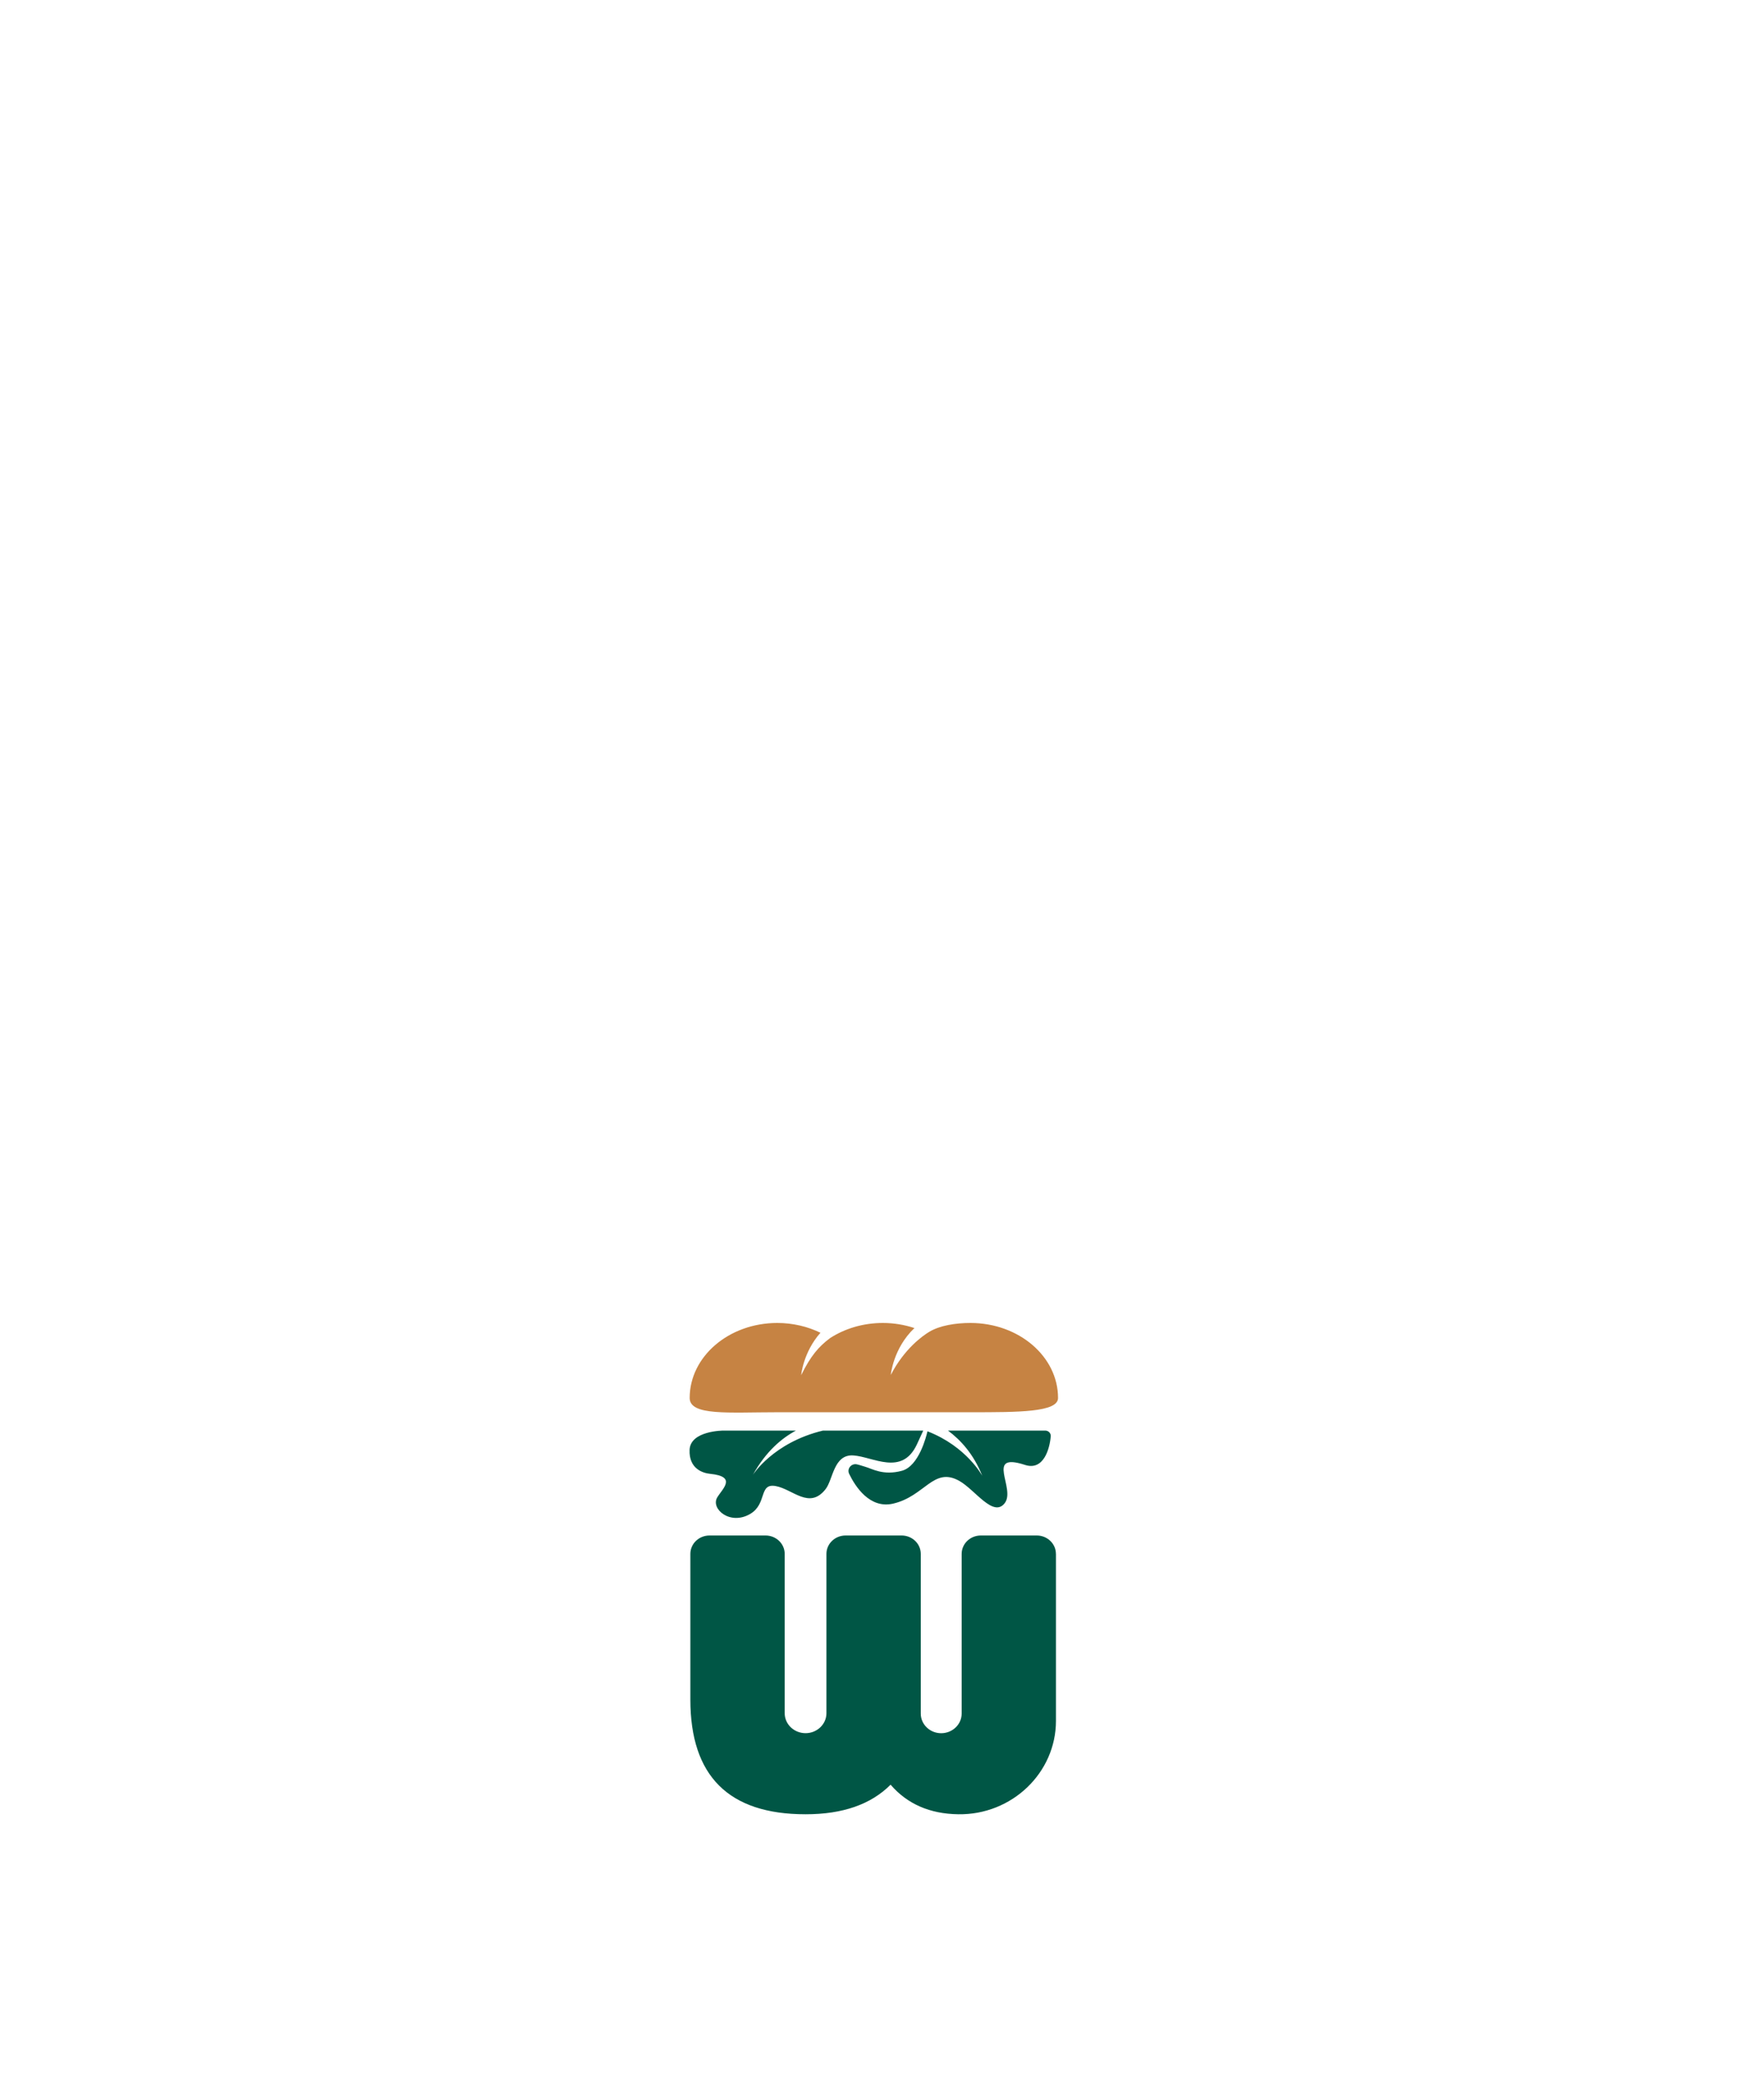 <svg width="44" height="52" viewBox="0 0 44 52" fill="none" xmlns="http://www.w3.org/2000/svg">
<g filter="url(#filter0_ddd_679_2783)">
<rect x="10" y="2" width="24" height="24" rx="12" fill="white"/>
<path d="M26.339 13.76V17.927C26.339 19.214 25.247 20.274 23.904 20.255C23.194 20.245 22.631 20 22.214 19.517C21.725 20.009 21.02 20.255 20.093 20.255C18.177 20.255 17.22 19.302 17.22 17.395V13.76C17.22 13.506 17.433 13.301 17.699 13.301H19.095C19.358 13.301 19.573 13.506 19.573 13.76V17.734C19.573 18.009 19.806 18.232 20.094 18.232C20.381 18.232 20.614 18.008 20.614 17.734V13.76C20.614 13.506 20.828 13.301 21.092 13.301H22.488C22.753 13.301 22.967 13.506 22.967 13.76V17.743C22.967 18.014 23.195 18.233 23.476 18.233C23.758 18.233 23.987 18.014 23.987 17.743V13.76C23.987 13.506 24.201 13.301 24.466 13.301H25.86C26.123 13.301 26.338 13.506 26.338 13.76H26.339Z" fill="#005645"/>
<path d="M23.029 10.684C23.029 10.684 22.98 10.793 22.87 11.03C22.497 11.828 21.775 11.335 21.283 11.304C20.792 11.274 20.782 11.903 20.593 12.145C20.188 12.662 19.776 12.145 19.347 12.068C18.919 11.992 19.141 12.511 18.713 12.763C18.209 13.059 17.721 12.633 17.89 12.352C18.021 12.133 18.389 11.831 17.713 11.763C17.554 11.747 17.18 11.654 17.201 11.162C17.222 10.684 18.046 10.684 18.046 10.684H19.854C19.503 10.871 19.105 11.201 18.779 11.79C18.779 11.79 19.283 10.984 20.528 10.684H23.029ZM26.071 10.684H23.645C23.963 10.919 24.288 11.275 24.501 11.814C24.501 11.814 24.114 11.082 23.134 10.702C23.106 10.825 22.922 11.572 22.496 11.687C22.032 11.813 21.752 11.636 21.591 11.59C21.524 11.571 21.45 11.544 21.376 11.527C21.235 11.495 21.119 11.637 21.181 11.764C21.333 12.078 21.692 12.64 22.275 12.507C23.072 12.324 23.283 11.579 23.926 11.938C24.323 12.16 24.775 12.862 25.06 12.496C25.346 12.129 24.555 11.212 25.568 11.541C26.028 11.691 26.184 11.144 26.209 10.824C26.214 10.748 26.15 10.684 26.071 10.684Z" fill="#005645"/>
<path d="M24.205 8C23.834 8 23.441 8.063 23.18 8.22C23.014 8.319 22.554 8.647 22.219 9.297C22.219 9.297 22.277 8.632 22.809 8.127C22.565 8.046 22.299 8 22.021 8C21.526 8 21.07 8.141 20.704 8.378C20.417 8.592 20.22 8.824 19.984 9.301C19.984 9.301 20.034 8.729 20.465 8.244C20.147 8.09 19.78 8 19.387 8C18.181 8 17.203 8.837 17.203 9.871C17.203 10.322 18.181 10.227 19.387 10.227H24.207C25.413 10.227 26.391 10.227 26.391 9.871C26.391 8.837 25.413 8 24.207 8H24.205Z" fill="#C68343"/>
</g>
<defs>
<filter id="filter0_ddd_679_2783" x="0" y="0" width="44" height="52" filterUnits="userSpaceOnUse" color-interpolation-filters="sRGB">
<feFlood flood-opacity="0" result="BackgroundImageFix"/>
<feColorMatrix in="SourceAlpha" type="matrix" values="0 0 0 0 0 0 0 0 0 0 0 0 0 0 0 0 0 0 127 0" result="hardAlpha"/>
<feOffset dy="2"/>
<feGaussianBlur stdDeviation="2"/>
<feColorMatrix type="matrix" values="0 0 0 0 0 0 0 0 0 0 0 0 0 0 0 0 0 0 0.02 0"/>
<feBlend mode="normal" in2="BackgroundImageFix" result="effect1_dropShadow_679_2783"/>
<feColorMatrix in="SourceAlpha" type="matrix" values="0 0 0 0 0 0 0 0 0 0 0 0 0 0 0 0 0 0 127 0" result="hardAlpha"/>
<feOffset dy="7"/>
<feGaussianBlur stdDeviation="3.5"/>
<feColorMatrix type="matrix" values="0 0 0 0 0 0 0 0 0 0 0 0 0 0 0 0 0 0 0.02 0"/>
<feBlend mode="normal" in2="effect1_dropShadow_679_2783" result="effect2_dropShadow_679_2783"/>
<feColorMatrix in="SourceAlpha" type="matrix" values="0 0 0 0 0 0 0 0 0 0 0 0 0 0 0 0 0 0 127 0" result="hardAlpha"/>
<feOffset dy="16"/>
<feGaussianBlur stdDeviation="5"/>
<feColorMatrix type="matrix" values="0 0 0 0 0 0 0 0 0 0 0 0 0 0 0 0 0 0 0.01 0"/>
<feBlend mode="normal" in2="effect2_dropShadow_679_2783" result="effect3_dropShadow_679_2783"/>
<feBlend mode="normal" in="SourceGraphic" in2="effect3_dropShadow_679_2783" result="shape"/>
</filter>
</defs>
</svg>
